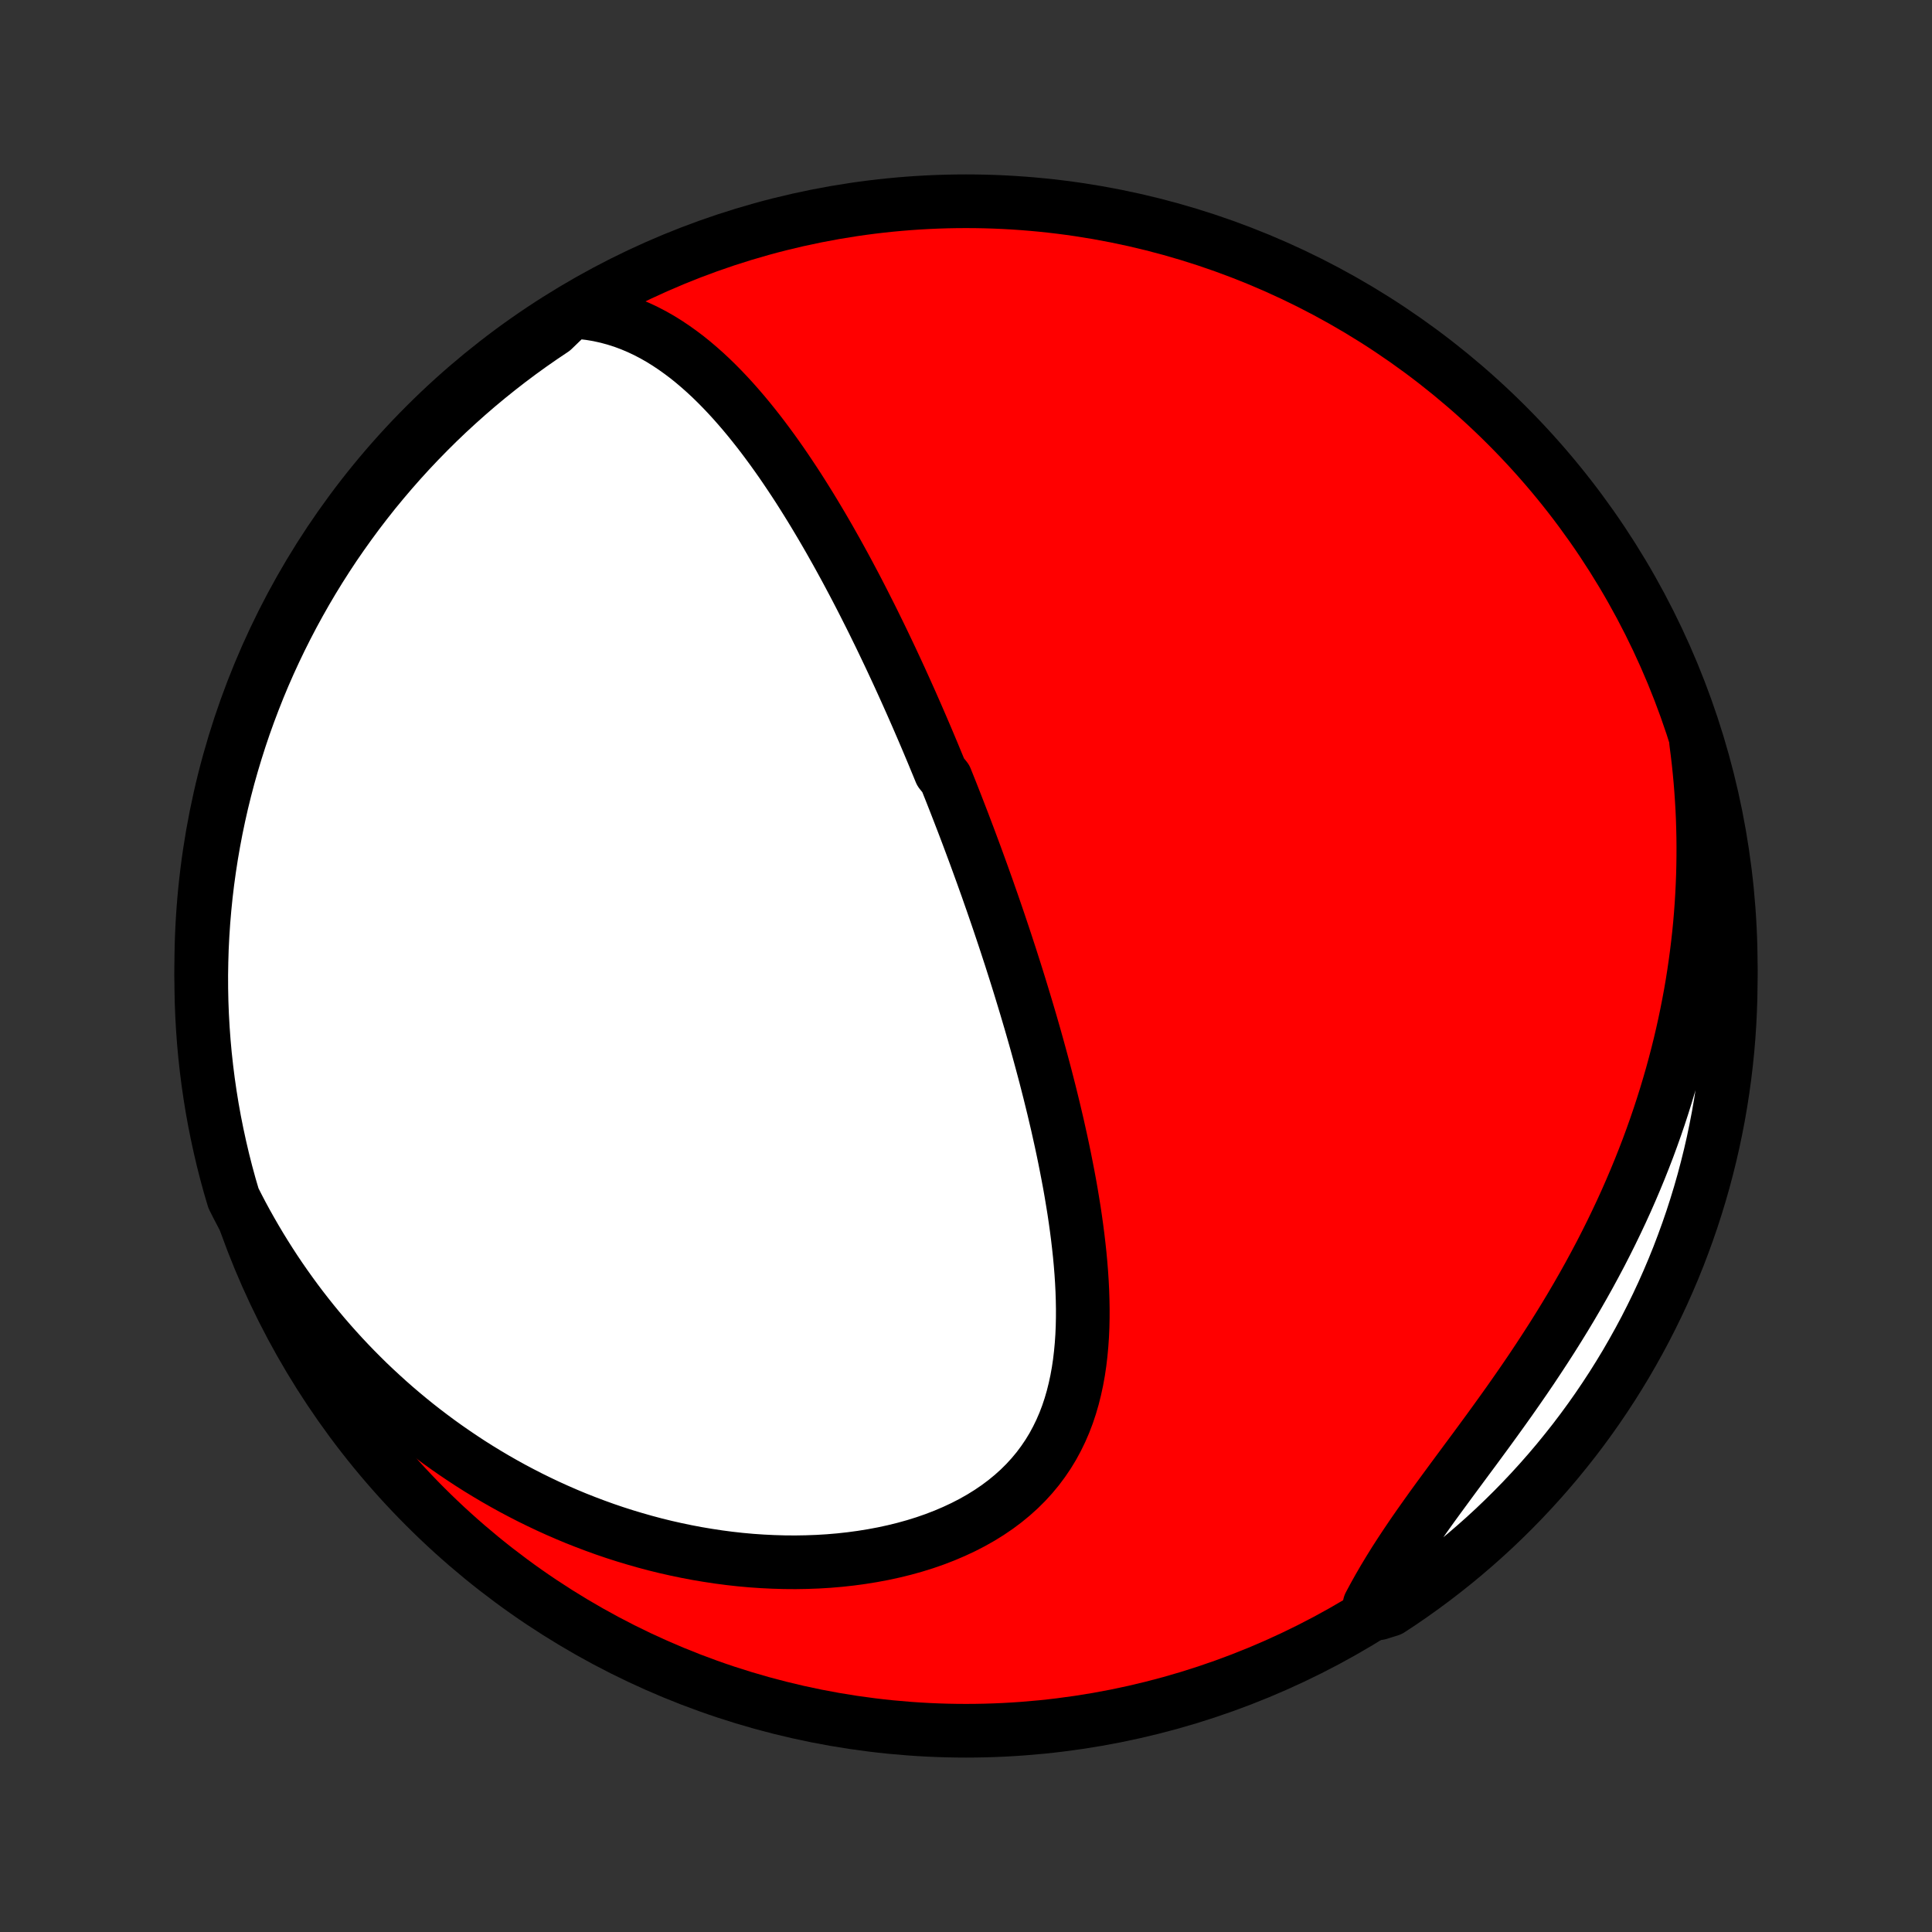 <?xml version="1.0" encoding="utf-8" standalone="no"?>
<!DOCTYPE svg PUBLIC "-//W3C//DTD SVG 1.1//EN"
  "http://www.w3.org/Graphics/SVG/1.1/DTD/svg11.dtd">
<!-- Created with matplotlib (http://matplotlib.org/) -->
<svg height="72pt" version="1.1" viewBox="0 0 72 72" width="72pt" xmlns="http://www.w3.org/2000/svg" xmlns:xlink="http://www.w3.org/1999/xlink">
 <rect x="0" y="0" width="72" height="72" fill="#333333" stroke="none"/>
 <defs>
  <style type="text/css">
*{stroke-linecap:butt;stroke-linejoin:round;}
  </style>
 </defs>
 <g id="figure_1">
  <g id="patch_1">
   <path d="
M0 72
L72 72
L72 0
L0 0
z
" style="fill:none;"/>
  </g>
  <g id="axes_1">
   <g id="PatchCollection_1">
    <defs>
     <path d="
M36 -7.5
C43.558 -7.5 50.808 -10.503 56.153 -15.848
C61.497 -21.192 64.5 -28.442 64.5 -36
C64.5 -43.558 61.497 -50.808 56.153 -56.153
C50.808 -61.497 43.558 -64.5 36 -64.5
C28.442 -64.5 21.192 -61.497 15.848 -56.153
C10.503 -50.808 7.5 -43.558 7.5 -36
C7.5 -28.442 10.503 -21.192 15.848 -15.848
C21.192 -10.503 28.442 -7.5 36 -7.5
z
" id="C0_0_a811fe30f3"/>
     <path d="
M21.304 -60.385
L21.645 -60.362
L21.978 -60.323
L22.302 -60.269
L22.618 -60.199
L22.925 -60.116
L23.225 -60.02
L23.517 -59.911
L23.801 -59.791
L24.078 -59.66
L24.347 -59.52
L24.61 -59.37
L24.866 -59.211
L25.116 -59.044
L25.36 -58.87
L25.599 -58.69
L25.831 -58.503
L26.058 -58.31
L26.281 -58.112
L26.498 -57.91
L26.71 -57.703
L26.918 -57.492
L27.122 -57.277
L27.322 -57.059
L27.517 -56.838
L27.709 -56.615
L27.897 -56.389
L28.081 -56.161
L28.262 -55.932
L28.44 -55.7
L28.614 -55.467
L28.786 -55.233
L28.954 -54.998
L29.12 -54.762
L29.282 -54.525
L29.442 -54.287
L29.6 -54.049
L29.755 -53.811
L29.907 -53.572
L30.057 -53.333
L30.205 -53.094
L30.351 -52.854
L30.494 -52.615
L30.636 -52.376
L30.775 -52.137
L30.913 -51.898
L31.048 -51.659
L31.182 -51.421
L31.314 -51.182
L31.444 -50.945
L31.573 -50.707
L31.699 -50.47
L31.825 -50.233
L31.949 -49.996
L32.071 -49.76
L32.192 -49.524
L32.311 -49.288
L32.43 -49.053
L32.547 -48.818
L32.662 -48.583
L32.777 -48.349
L32.89 -48.115
L33.002 -47.881
L33.113 -47.648
L33.223 -47.415
L33.332 -47.181
L33.44 -46.949
L33.547 -46.716
L33.653 -46.483
L33.758 -46.251
L33.862 -46.019
L33.966 -45.786
L34.068 -45.554
L34.17 -45.322
L34.271 -45.089
L34.371 -44.857
L34.471 -44.624
L34.57 -44.391
L34.668 -44.158
L34.766 -43.925
L34.862 -43.692
L34.959 -43.458
L35.055 -43.224
L35.245 -42.989
L35.339 -42.754
L35.433 -42.519
L35.526 -42.283
L35.619 -42.046
L35.711 -41.809
L35.803 -41.571
L35.895 -41.333
L35.986 -41.093
L36.077 -40.853
L36.167 -40.612
L36.257 -40.37
L36.347 -40.128
L36.436 -39.884
L36.525 -39.639
L36.614 -39.394
L36.702 -39.147
L36.791 -38.899
L36.878 -38.649
L36.966 -38.399
L37.053 -38.147
L37.14 -37.894
L37.227 -37.639
L37.313 -37.383
L37.399 -37.126
L37.485 -36.867
L37.57 -36.606
L37.656 -36.344
L37.74 -36.08
L37.825 -35.814
L37.909 -35.547
L37.993 -35.277
L38.076 -35.006
L38.159 -34.733
L38.242 -34.458
L38.324 -34.181
L38.406 -33.903
L38.487 -33.622
L38.568 -33.339
L38.648 -33.054
L38.727 -32.767
L38.806 -32.477
L38.884 -32.186
L38.962 -31.892
L39.038 -31.596
L39.114 -31.298
L39.188 -30.998
L39.262 -30.696
L39.334 -30.391
L39.406 -30.084
L39.475 -29.775
L39.544 -29.464
L39.611 -29.15
L39.676 -28.835
L39.739 -28.517
L39.801 -28.197
L39.861 -27.876
L39.918 -27.552
L39.972 -27.227
L40.025 -26.9
L40.074 -26.571
L40.12 -26.241
L40.163 -25.909
L40.202 -25.576
L40.238 -25.242
L40.269 -24.907
L40.296 -24.571
L40.318 -24.234
L40.335 -23.897
L40.346 -23.559
L40.352 -23.222
L40.351 -22.885
L40.344 -22.549
L40.329 -22.213
L40.306 -21.878
L40.275 -21.545
L40.236 -21.214
L40.187 -20.885
L40.128 -20.559
L40.058 -20.235
L39.978 -19.915
L39.886 -19.599
L39.782 -19.287
L39.665 -18.98
L39.535 -18.679
L39.391 -18.383
L39.234 -18.093
L39.062 -17.81
L38.875 -17.534
L38.675 -17.266
L38.459 -17.006
L38.229 -16.754
L37.984 -16.511
L37.725 -16.278
L37.452 -16.054
L37.166 -15.84
L36.866 -15.636
L36.555 -15.443
L36.231 -15.26
L35.897 -15.088
L35.552 -14.927
L35.198 -14.776
L34.835 -14.636
L34.464 -14.507
L34.085 -14.389
L33.7 -14.282
L33.31 -14.186
L32.914 -14.1
L32.514 -14.025
L32.11 -13.96
L31.704 -13.905
L31.295 -13.86
L30.884 -13.825
L30.472 -13.8
L30.059 -13.785
L29.646 -13.778
L29.233 -13.781
L28.82 -13.793
L28.409 -13.813
L27.999 -13.841
L27.59 -13.878
L27.184 -13.923
L26.78 -13.976
L26.378 -14.037
L25.979 -14.104
L25.583 -14.179
L25.19 -14.261
L24.8 -14.349
L24.414 -14.444
L24.032 -14.546
L23.653 -14.654
L23.278 -14.767
L22.907 -14.886
L22.54 -15.011
L22.177 -15.142
L21.818 -15.278
L21.463 -15.418
L21.113 -15.564
L20.766 -15.715
L20.424 -15.87
L20.087 -16.03
L19.753 -16.194
L19.424 -16.363
L19.099 -16.535
L18.779 -16.712
L18.463 -16.892
L18.151 -17.077
L17.843 -17.265
L17.539 -17.457
L17.24 -17.653
L16.945 -17.852
L16.654 -18.054
L16.366 -18.26
L16.084 -18.469
L15.805 -18.681
L15.53 -18.896
L15.259 -19.115
L14.992 -19.337
L14.729 -19.561
L14.47 -19.789
L14.215 -20.02
L13.963 -20.253
L13.715 -20.489
L13.472 -20.729
L13.231 -20.971
L12.995 -21.216
L12.762 -21.464
L12.533 -21.715
L12.307 -21.969
L12.085 -22.225
L11.867 -22.485
L11.652 -22.747
L11.441 -23.012
L11.233 -23.28
L11.029 -23.551
L10.829 -23.825
L10.632 -24.101
L10.438 -24.381
L10.248 -24.663
L10.062 -24.949
L9.879 -25.238
L9.7 -25.529
L9.524 -25.824
L9.352 -26.122
L9.183 -26.423
L9.018 -26.727
L8.857 -27.035
L8.7 -27.346
L8.561 -27.818
L8.431 -28.295
L8.309 -28.775
L8.196 -29.258
L8.091 -29.742
L7.994 -30.228
L7.906 -30.716
L7.827 -31.206
L7.756 -31.697
L7.694 -32.189
L7.64 -32.682
L7.595 -33.177
L7.559 -33.672
L7.531 -34.169
L7.512 -34.665
L7.502 -35.162
L7.5 -35.66
L7.508 -36.157
L7.523 -36.654
L7.548 -37.151
L7.581 -37.648
L7.623 -38.145
L7.673 -38.64
L7.732 -39.135
L7.8 -39.629
L7.876 -40.122
L7.961 -40.613
L8.054 -41.103
L8.156 -41.592
L8.266 -42.079
L8.385 -42.564
L8.512 -43.047
L8.648 -43.528
L8.792 -44.006
L8.944 -44.483
L9.104 -44.956
L9.273 -45.427
L9.45 -45.895
L9.634 -46.36
L9.827 -46.822
L10.028 -47.28
L10.237 -47.735
L10.454 -48.187
L10.678 -48.634
L10.91 -49.078
L11.15 -49.518
L11.397 -49.954
L11.652 -50.386
L11.914 -50.813
L12.184 -51.236
L12.46 -51.654
L12.745 -52.067
L13.036 -52.475
L13.334 -52.879
L13.639 -53.277
L13.95 -53.67
L14.269 -54.057
L14.594 -54.439
L14.926 -54.816
L15.264 -55.187
L15.608 -55.551
L15.959 -55.91
L16.315 -56.263
L16.678 -56.61
L17.047 -56.95
L17.421 -57.284
L17.801 -57.612
L18.187 -57.933
L18.578 -58.247
L18.974 -58.555
L19.375 -58.855
L19.782 -59.149
L20.193 -59.435
L20.61 -59.715
z
" id="C0_1_f8abad4a53"/>
     <path d="
M63.212 -44.313
L63.257 -43.965
L63.298 -43.616
L63.334 -43.267
L63.367 -42.917
L63.395 -42.566
L63.419 -42.214
L63.44 -41.862
L63.456 -41.508
L63.467 -41.154
L63.475 -40.799
L63.478 -40.443
L63.477 -40.085
L63.472 -39.727
L63.463 -39.368
L63.449 -39.008
L63.431 -38.646
L63.409 -38.284
L63.382 -37.92
L63.351 -37.555
L63.315 -37.189
L63.274 -36.822
L63.229 -36.453
L63.179 -36.083
L63.125 -35.712
L63.066 -35.339
L63.002 -34.966
L62.932 -34.591
L62.858 -34.214
L62.779 -33.837
L62.695 -33.458
L62.606 -33.078
L62.511 -32.696
L62.411 -32.314
L62.306 -31.93
L62.195 -31.545
L62.079 -31.159
L61.957 -30.771
L61.83 -30.383
L61.697 -29.994
L61.558 -29.603
L61.414 -29.212
L61.263 -28.82
L61.107 -28.427
L60.945 -28.034
L60.777 -27.64
L60.604 -27.246
L60.424 -26.851
L60.238 -26.456
L60.047 -26.061
L59.85 -25.666
L59.647 -25.27
L59.438 -24.876
L59.224 -24.481
L59.004 -24.087
L58.779 -23.694
L58.549 -23.301
L58.314 -22.91
L58.074 -22.52
L57.829 -22.13
L57.58 -21.743
L57.327 -21.357
L57.071 -20.972
L56.811 -20.59
L56.548 -20.21
L56.283 -19.831
L56.016 -19.456
L55.747 -19.082
L55.478 -18.711
L55.208 -18.343
L54.939 -17.977
L54.67 -17.615
L54.404 -17.255
L54.14 -16.898
L53.879 -16.543
L53.621 -16.192
L53.368 -15.844
L53.121 -15.498
L52.879 -15.156
L52.643 -14.816
L52.415 -14.479
L52.194 -14.145
L51.98 -13.813
L51.776 -13.484
L51.579 -13.158
L51.391 -12.834
L51.212 -12.513
L51.041 -12.194
L51.384 -11.879
L51.8 -12.009
L52.212 -12.281
L52.618 -12.56
L53.02 -12.847
L53.416 -13.14
L53.807 -13.441
L54.193 -13.748
L54.573 -14.062
L54.947 -14.383
L55.316 -14.71
L55.679 -15.044
L56.036 -15.385
L56.386 -15.731
L56.731 -16.084
L57.069 -16.443
L57.401 -16.808
L57.726 -17.178
L58.045 -17.555
L58.356 -17.937
L58.662 -18.324
L58.96 -18.717
L59.251 -19.115
L59.535 -19.518
L59.812 -19.927
L60.082 -20.34
L60.344 -20.758
L60.599 -21.18
L60.846 -21.608
L61.086 -22.039
L61.319 -22.475
L61.543 -22.915
L61.76 -23.358
L61.969 -23.806
L62.17 -24.258
L62.363 -24.713
L62.548 -25.171
L62.724 -25.633
L62.893 -26.098
L63.054 -26.566
L63.206 -27.037
L63.35 -27.51
L63.486 -27.986
L63.613 -28.465
L63.732 -28.945
L63.843 -29.428
L63.944 -29.913
L64.038 -30.4
L64.123 -30.889
L64.199 -31.379
L64.267 -31.87
L64.326 -32.363
L64.377 -32.857
L64.419 -33.352
L64.452 -33.848
L64.476 -34.344
L64.492 -34.841
L64.499 -35.338
L64.498 -35.835
L64.488 -36.333
L64.469 -36.83
L64.442 -37.327
L64.405 -37.824
L64.361 -38.32
L64.307 -38.815
L64.245 -39.31
L64.174 -39.803
L64.095 -40.296
L64.007 -40.787
L63.911 -41.276
L63.806 -41.764
L63.693 -42.251
L63.571 -42.735
L63.441 -43.217
z
" id="C0_2_343211288f"/>
    </defs>
    <g clip-path="url(#p1bffca34e9)">
     <use style="fill:#ff0000;stroke:#000000;stroke-width:2.0;" x="0.0" xlink:href="#C0_0_a811fe30f3" y="72.0"/>
    </g>
    <g clip-path="url(#p1bffca34e9)">
     <use style="fill:#ffffff;stroke:#000000;stroke-width:2.0;" x="0.0" xlink:href="#C0_1_f8abad4a53" y="72.0"/>
    </g>
    <g clip-path="url(#p1bffca34e9)">
     <use style="fill:#ffffff;stroke:#000000;stroke-width:2.0;" x="0.0" xlink:href="#C0_2_343211288f" y="72.0"/>
    </g>
   </g>
  </g>
 </g>
 <defs>
  <clipPath id="p1bffca34e9">
   <rect height="72.0" width="72.0" x="0.0" y="0.0"/>
  </clipPath>
 </defs>
</svg>
